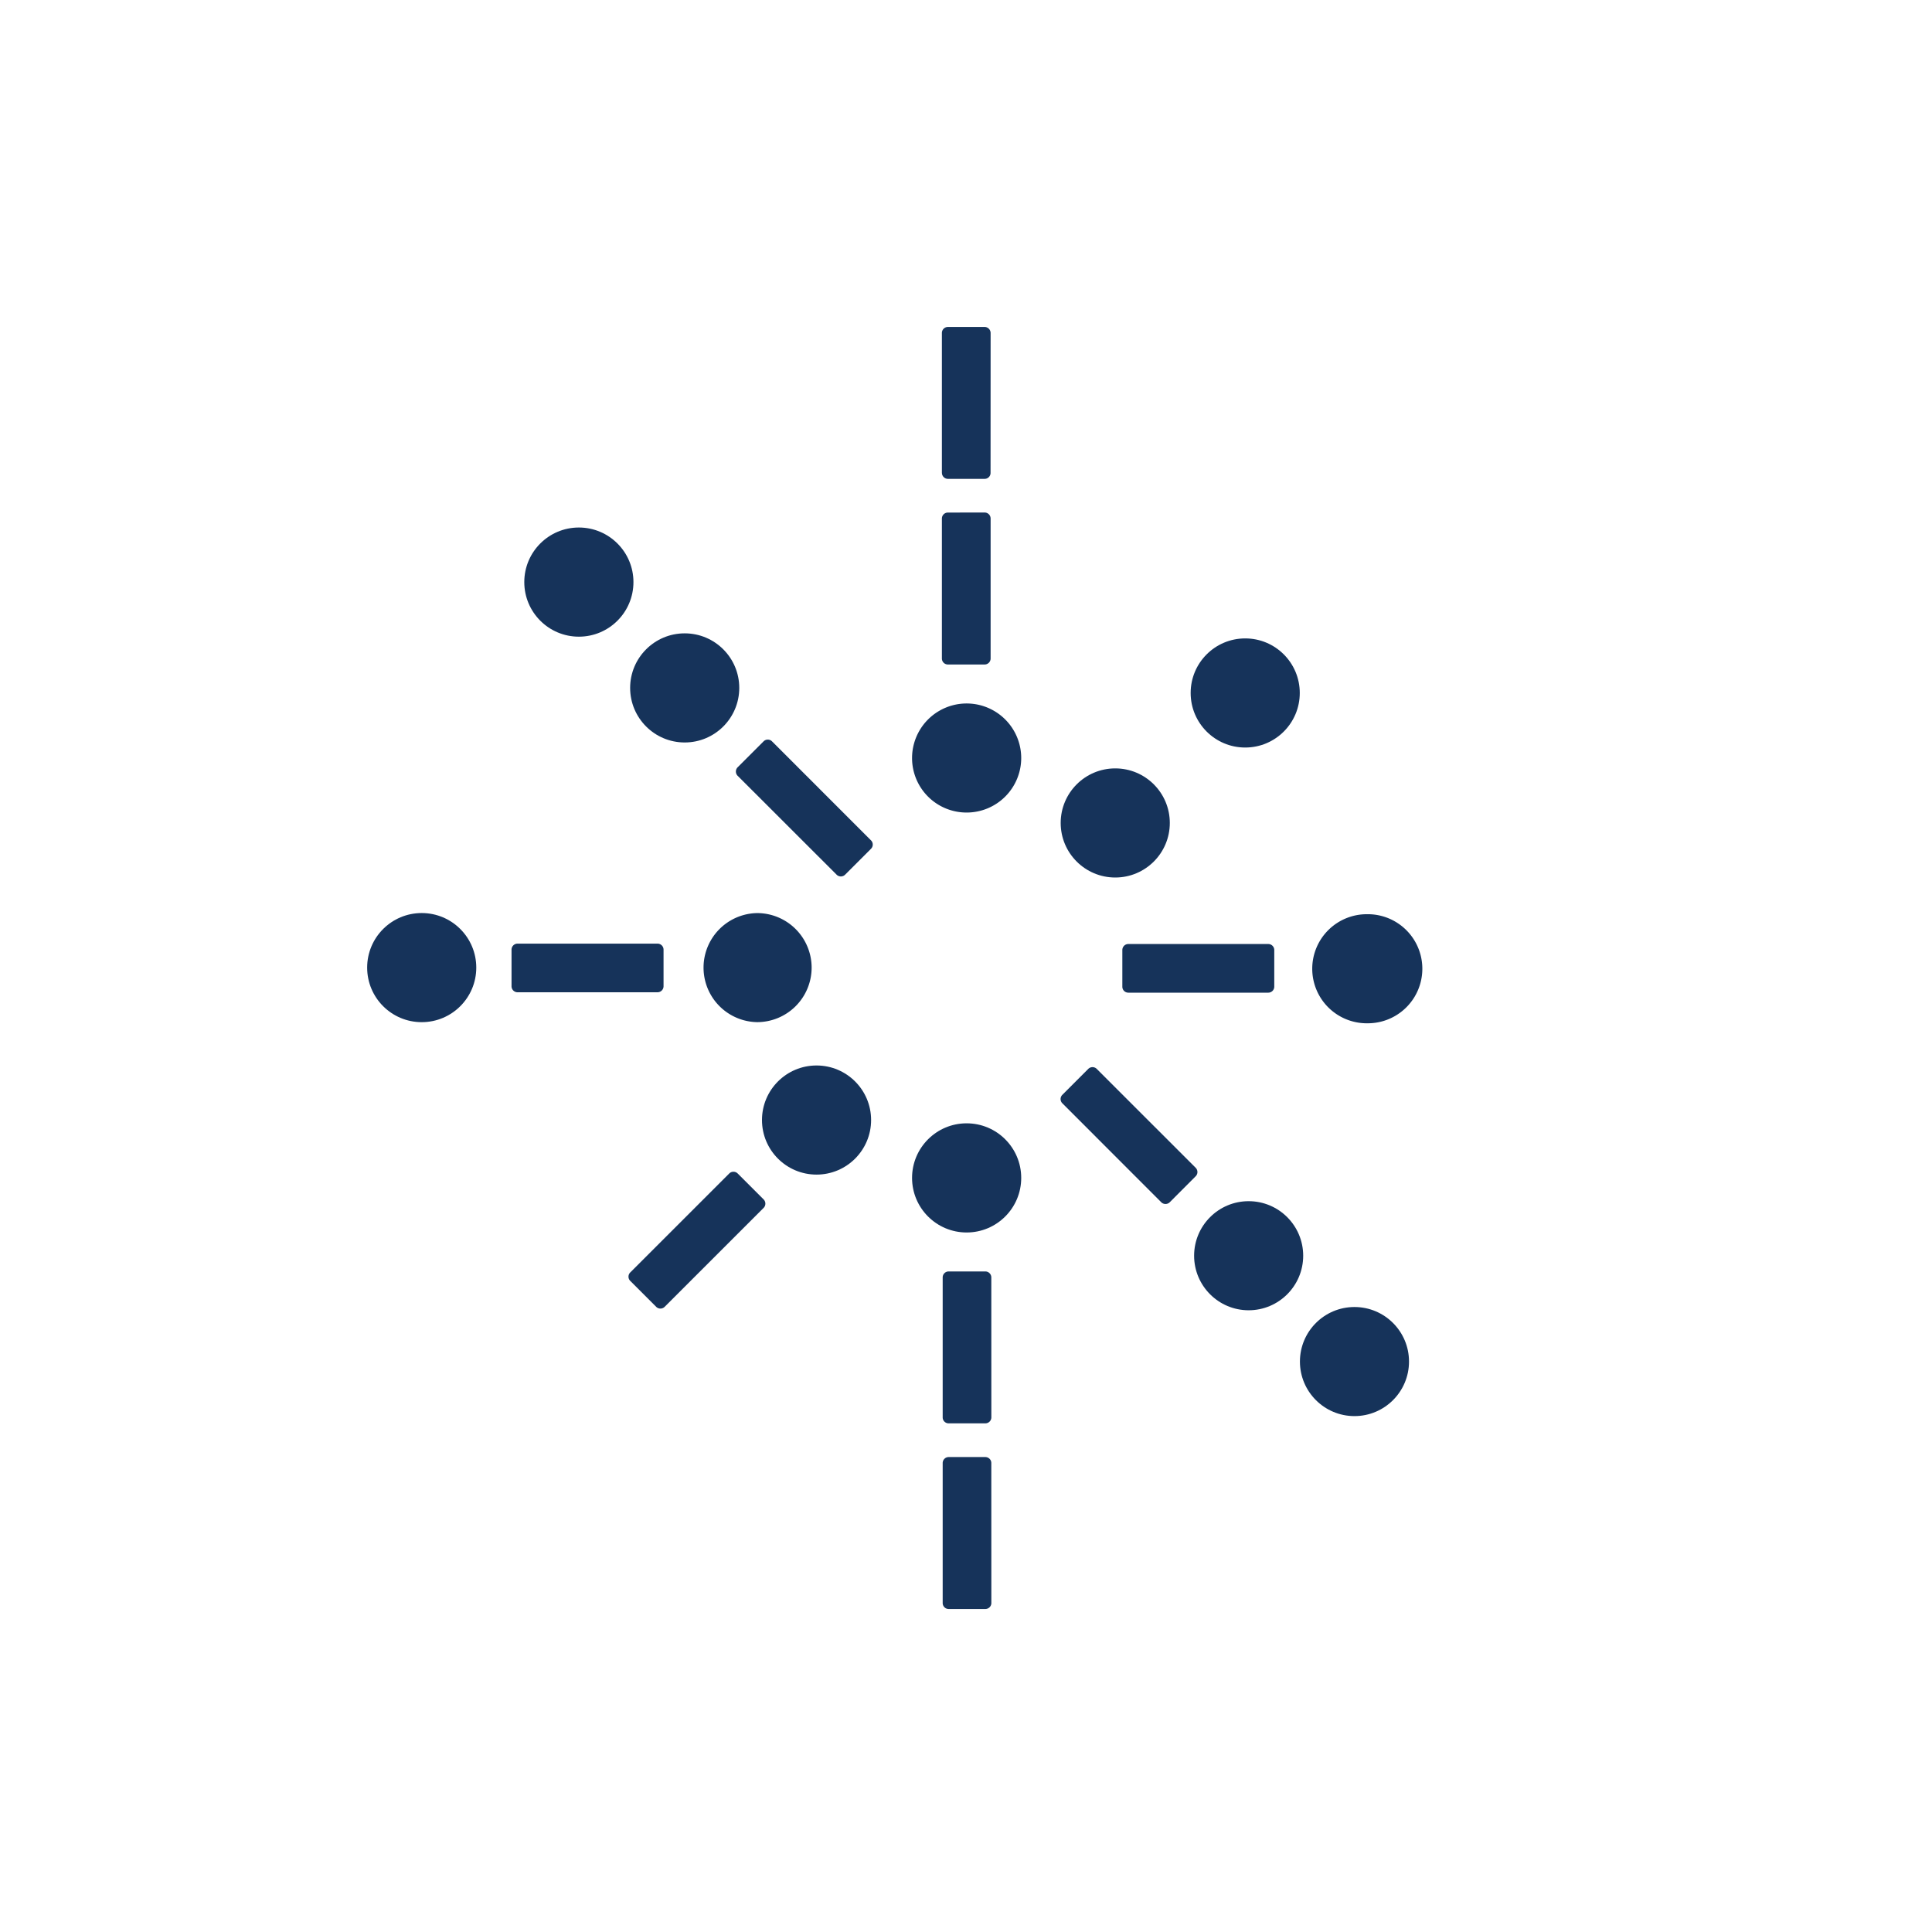 <svg xmlns="http://www.w3.org/2000/svg" width="100" height="100" viewBox="0 0 100 100"><g fill="#16335A"><path d="M47.208 39.237a2.825 2.825 0 0 1 5.65 0 2.824 2.824 0 0 1-2.825 2.82 2.82 2.82 0 0 1-2.825-2.82zM48.752 24.477v-7.244c0-.17.14-.31.312-.31h1.9c.17 0 .307.14.31.31l-.003 7.245c0 .17-.135.308-.307.308h-1.9a.312.312 0 0 1-.31-.31zM48.752 34.085V26.84c0-.173.14-.31.312-.31l1.9-.002a.31.31 0 0 1 .31.312v7.244a.31.31 0 0 1-.31.31h-1.9a.31.31 0 0 1-.312-.31z"/><circle cx="57.725" cy="42.596" r="2.824"/><circle cx="64.452" cy="35.868" r="2.824"/><path d="M70.8 47.32a2.823 2.823 0 1 0-.005 5.645 2.823 2.823 0 0 0 .004-5.646zM65.646 48.862h-7.244a.31.31 0 0 0-.31.31v1.9c0 .17.136.308.31.308h7.244a.31.31 0 0 0 .31-.308v-1.9c0-.17-.14-.31-.31-.31z"/><circle cx="64.63" cy="64.996" r="2.823"/><path d="M61.89 60.447l-5.123-5.122a.313.313 0 0 0-.438 0l-1.343 1.344a.308.308 0 0 0 0 .436l5.12 5.123c.122.12.32.12.44 0l1.34-1.343a.31.31 0 0 0 .002-.44z"/><circle cx="70.107" cy="70.474" r="2.823"/><circle cx="50.033" cy="60.968" r="2.825"/><path d="M51.31 75.728l.002 7.244c0 .17-.14.31-.312.31h-1.897a.31.31 0 0 1-.31-.31v-7.245c0-.17.138-.31.31-.31H51c.173 0 .312.14.31.31zM51.31 66.12l.002 7.244a.31.31 0 0 1-.312.308h-1.897a.307.307 0 0 1-.31-.308V66.12c0-.172.138-.31.31-.31H51a.31.31 0 0 1 .31.31z"/><circle cx="42.264" cy="57.973" r="2.824"/><path d="M39.525 62.52l-5.122 5.12a.31.31 0 0 1-.44 0l-1.34-1.34a.308.308 0 0 1 0-.44l5.122-5.12a.31.31 0 0 1 .438 0l1.342 1.342c.12.12.12.318 0 .437zM39.185 52.906a2.823 2.823 0 0 1 0-5.645 2.825 2.825 0 0 1 2.825 2.823 2.824 2.824 0 0 1-2.825 2.822zM34.03 51.36h-7.243c-.17 0-.31-.14-.31-.31v-1.898c0-.17.14-.31.31-.31h7.244c.174 0 .313.138.314.31v1.898c-.002.172-.14.31-.315.31z"/><circle cx="21.828" cy="50.083" r="2.824"/><circle cx="35.44" cy="35.606" r="2.824"/><path d="M38.18 40.154l5.124 5.12a.31.31 0 0 0 .438 0l1.34-1.34a.308.308 0 0 0 0-.438l-5.122-5.123a.308.308 0 0 0-.438 0l-1.343 1.343a.313.313 0 0 0 0 .438z"/><circle cx="29.962" cy="30.129" r="2.825"/></g></svg>